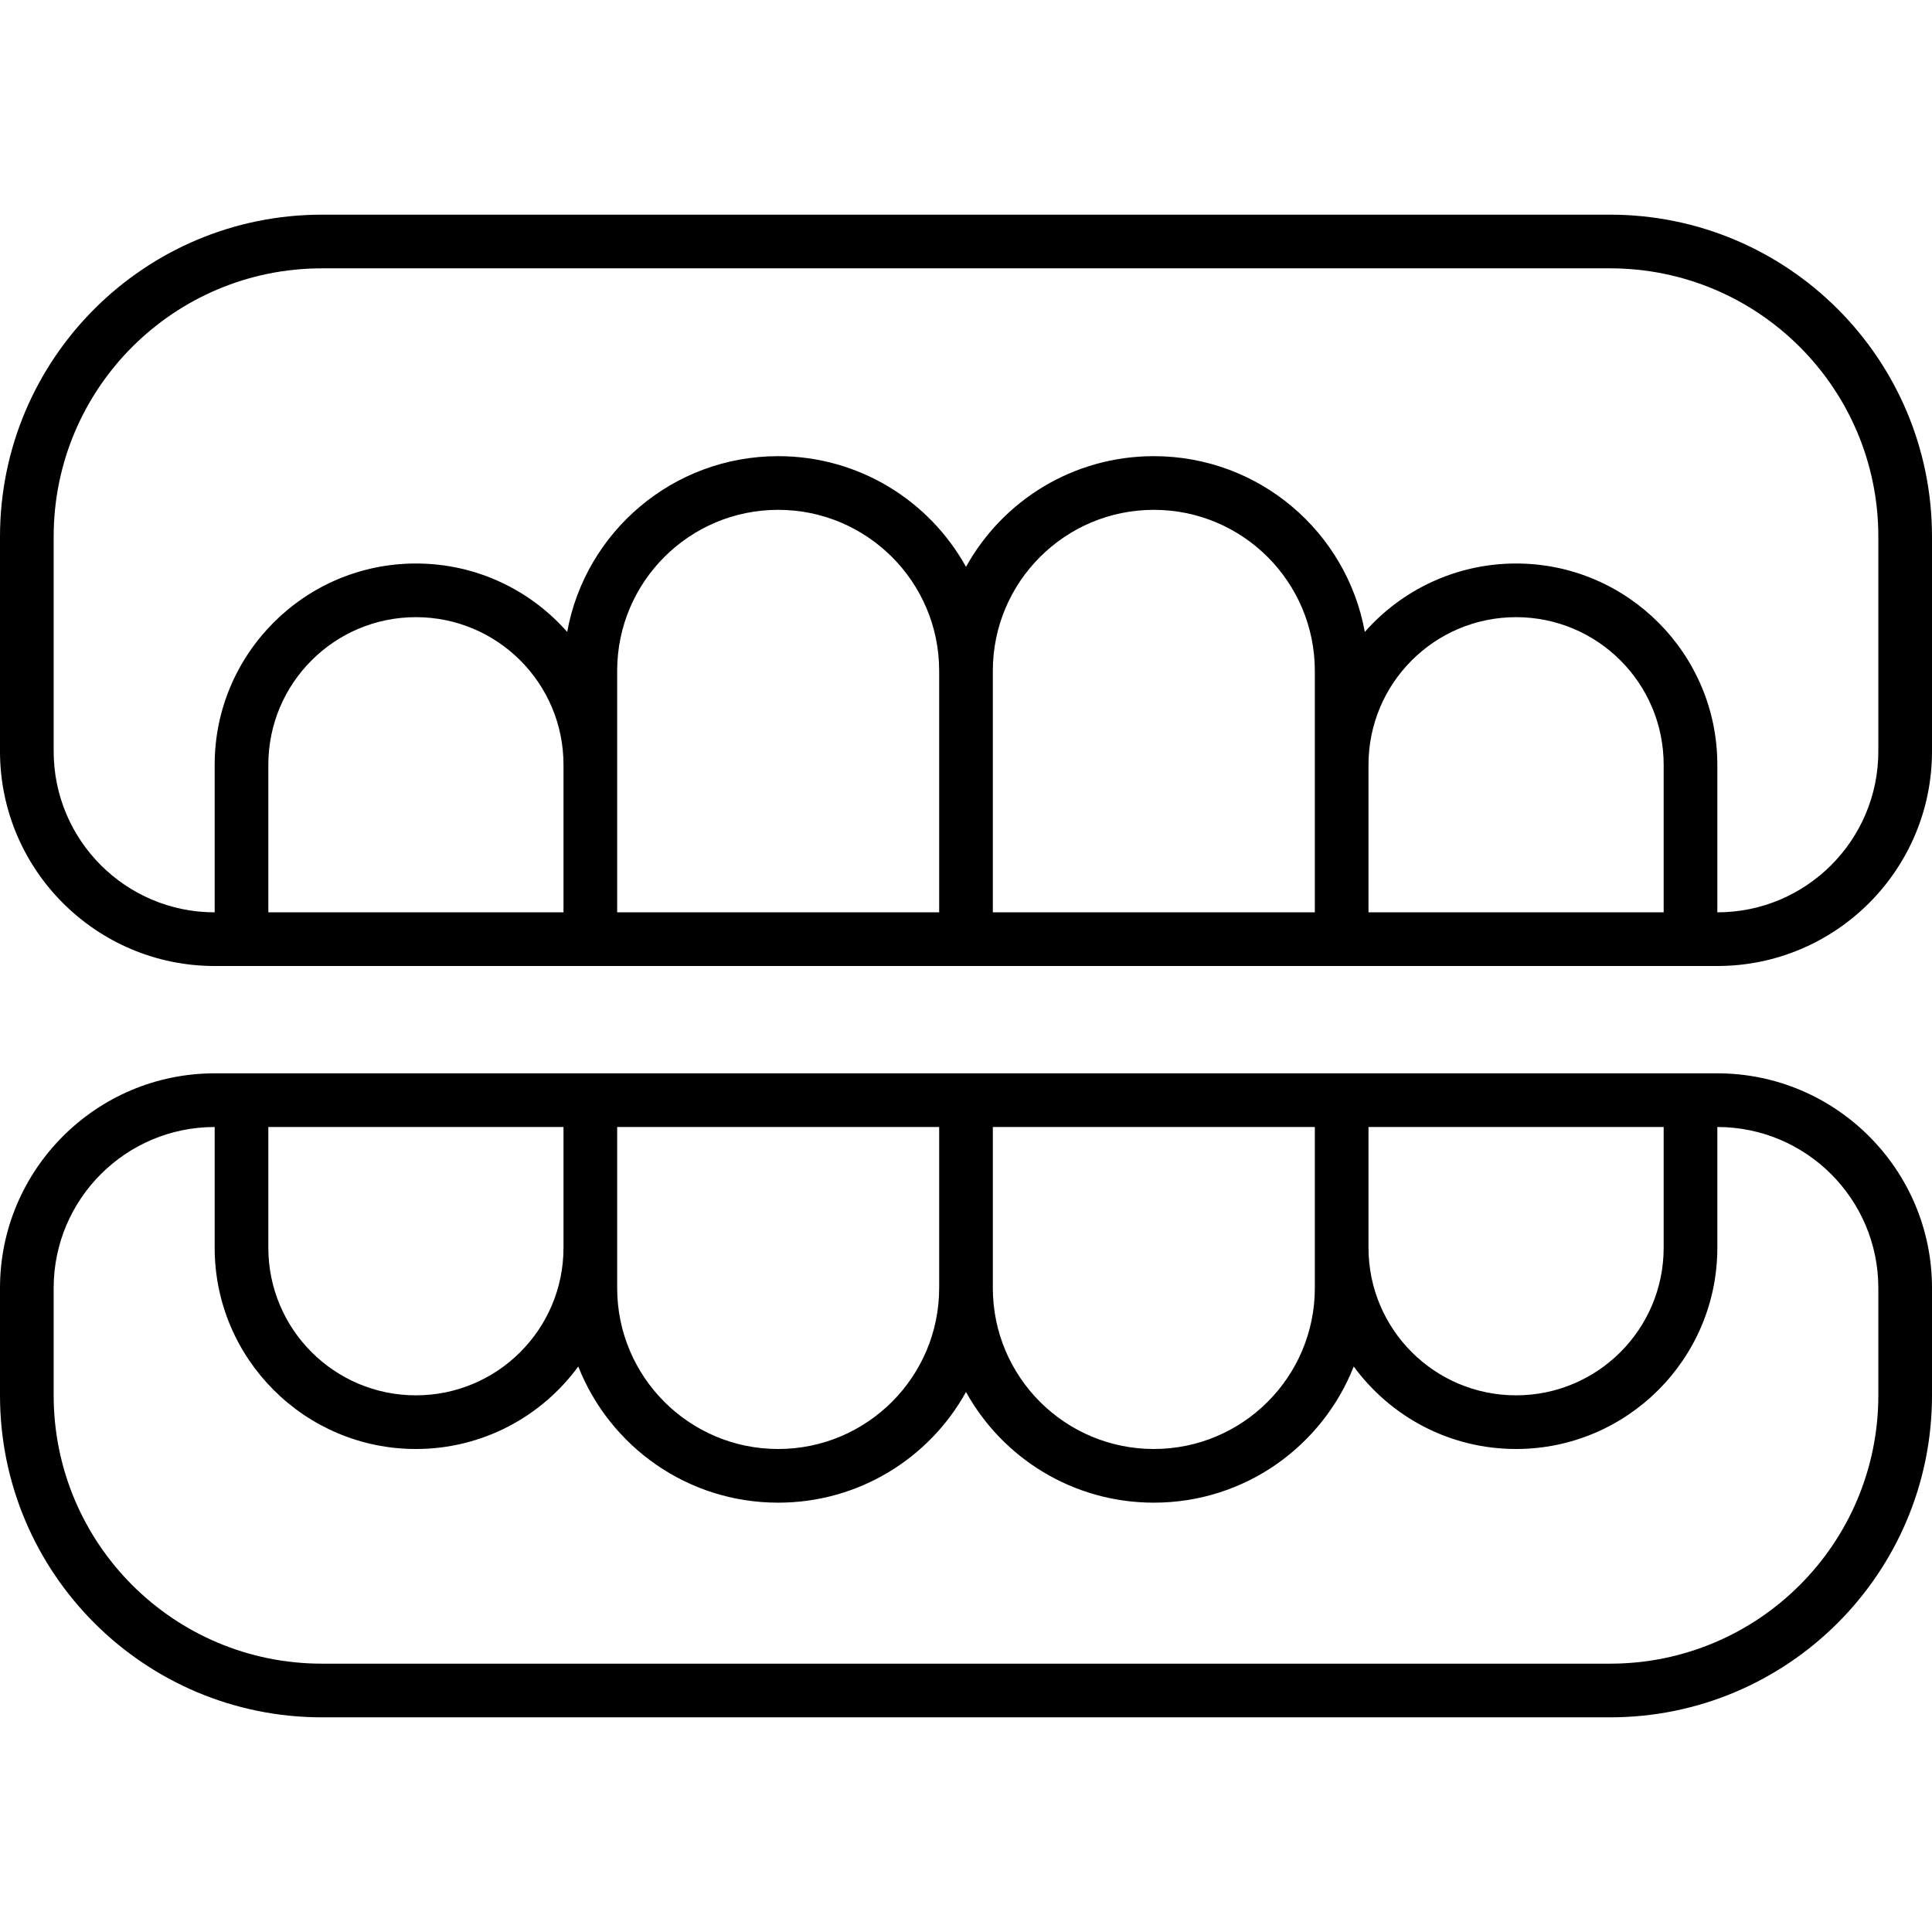 <svg xmlns="http://www.w3.org/2000/svg" width="24" height="24" viewBox="0 0 576 512">
    <path d="M480 48c44.2 0 80 35.8 80 80l0 64c0 26.5-21.5 48-48 48l0-44c0-33.1-26.9-60-60-60c-17.9 0-34.1 7.9-45.1 20.4C401.5 126.6 375.4 104 344 104c-24.1 0-45.1 13.3-56 33c-10.9-19.7-31.9-33-56-33c-31.4 0-57.5 22.6-62.9 52.4c-11-12.5-27.1-20.4-45.1-20.4c-33.1 0-60 26.9-60 60l0 44c-26.5 0-48-21.5-48-48l0-64c0-44.2 35.8-80 80-80l384 0zM168 196l0 44-88 0 0-44c0-24.3 19.7-44 44-44s44 19.7 44 44zm112-28l0 72-96 0 0-44 0-28c0-26.5 21.5-48 48-48s48 21.5 48 48zm112 28l0 44-96 0 0-72c0-26.5 21.5-48 48-48s48 21.5 48 48l0 28zm104 0l0 44-88 0 0-44c0-24.3 19.7-44 44-44s44 19.7 44 44zM64 256l8 0 104 0 112 0 112 0 104 0 8 0c35.3 0 64-28.7 64-64l0-64c0-53-43-96-96-96L96 32C43 32 0 75 0 128l0 64c0 35.3 28.7 64 64 64zM560 384c0 44.2-35.8 80-80 80L96 464c-44.2 0-80-35.8-80-80l0-32c0-26.5 21.5-48 48-48l0 36c0 33.1 26.9 60 60 60c19.9 0 37.5-9.7 48.4-24.6c9.4 23.8 32.5 40.6 59.6 40.6c24.1 0 45.1-13.3 56-33c10.9 19.7 31.9 33 56 33c27.1 0 50.2-16.8 59.6-40.6C414.5 390.3 432.1 400 452 400c33.1 0 60-26.9 60-60l0-36c26.5 0 48 21.5 48 48l0 32zM168 340c0 24.3-19.7 44-44 44s-44-19.7-44-44l0-36 88 0 0 36zm112 12c0 26.5-21.5 48-48 48s-48-21.5-48-48l0-12 0-36 96 0 0 48zm112-12l0 12c0 26.5-21.5 48-48 48s-48-21.5-48-48l0-48 96 0 0 36zm104 0c0 24.3-19.7 44-44 44s-44-19.7-44-44l0-36 88 0 0 36zM64 288c-35.3 0-64 28.7-64 64l0 32c0 53 43 96 96 96l384 0c53 0 96-43 96-96l0-32c0-35.3-28.7-64-64-64l-8 0-104 0-112 0-112 0L72 288l-8 0z"/>
</svg>